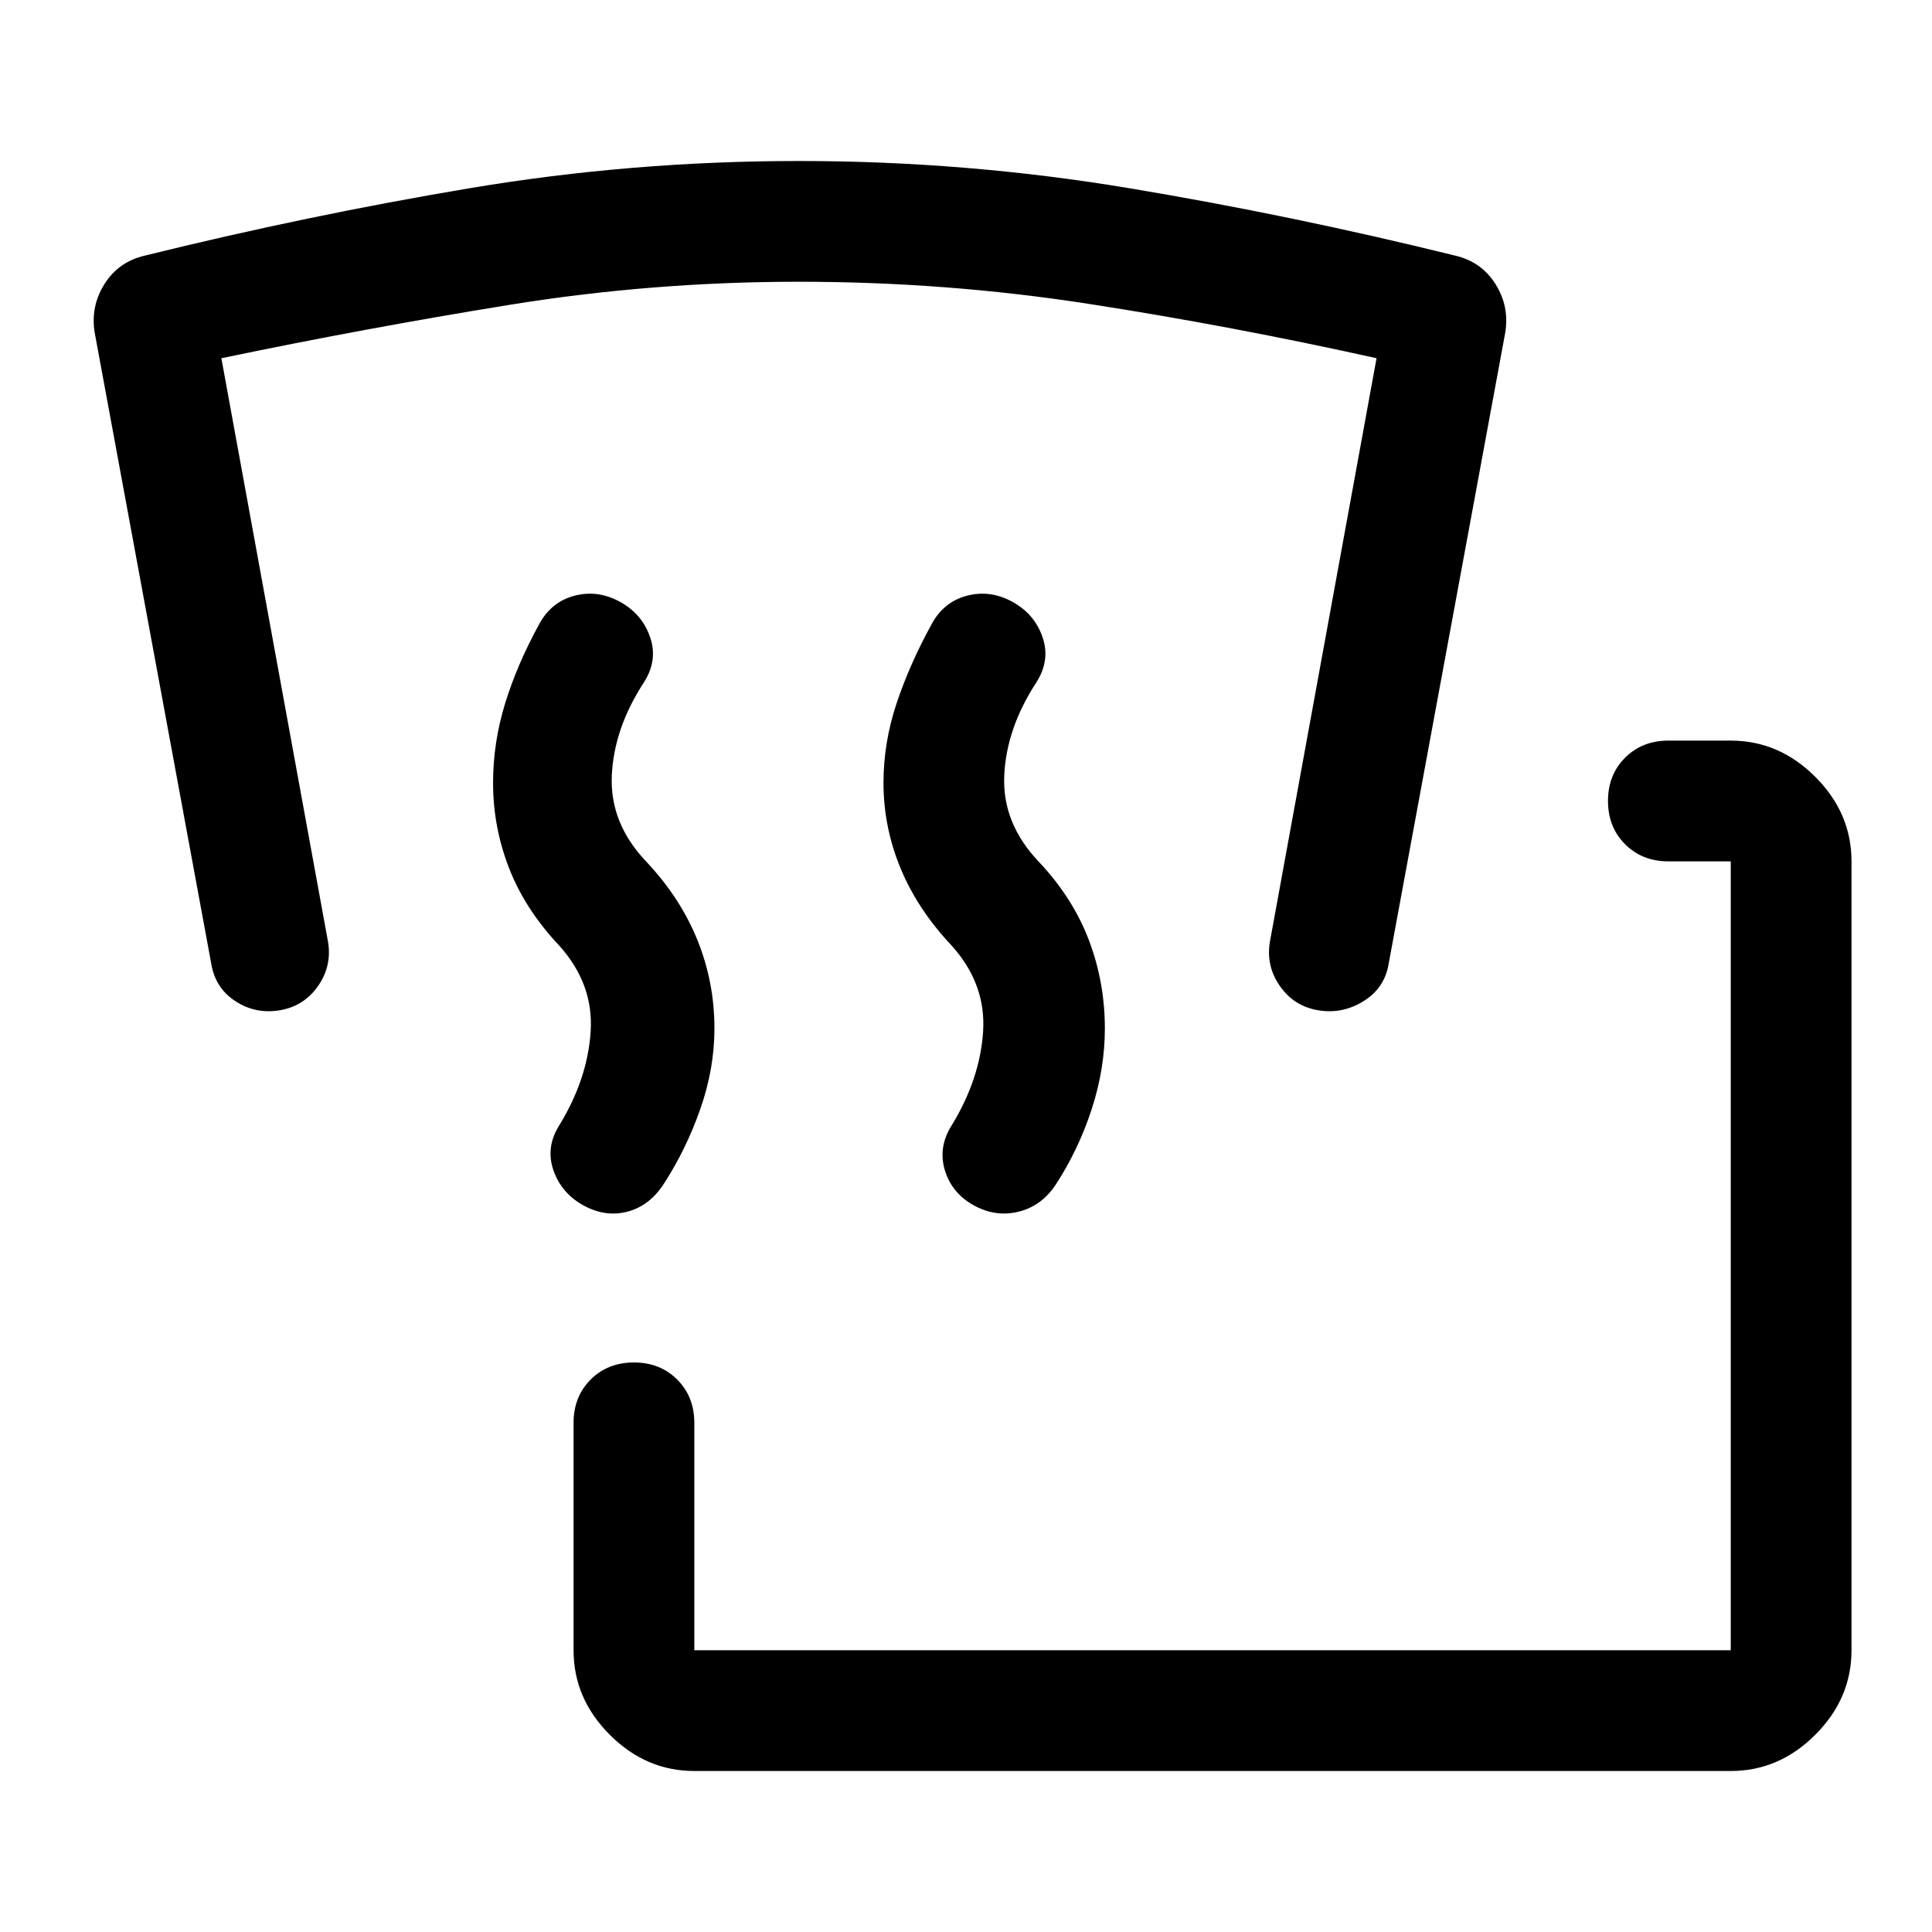 <svg xmlns="http://www.w3.org/2000/svg" height="48" viewBox="0 -960 960 960" width="48"><path d="M345-80q-24 0-42-18t-18-42v-113q0-13 8.5-21.5T315-283q13 0 21.5 8.5T345-253v113h515v-392h-31q-13 0-21.5-8.5T799-562q0-13 8.5-21.5T829-592h31q24 0 42 18t18 42v392q0 24-18 42t-42 18H345Zm-55-281q-11-6-15-17.5t3-22.5q14-23 15.5-46.5T278-490q-17-18-25-38.5t-8-42.5q0-20 6-39.5t17-39.5q6-11 17.5-14t22.5 3q11 6 15 17.5t-3 22.5q-15 23-16 46.5t17 42.5q17 18 25.5 39t8.5 44q0 20-7 40t-18 37q-7 11-18 14t-22-3Zm194 0q-11-6-14.5-17.5T473-401q14-23 15.5-46.5T473-490q-17-18-25.5-38.5T439-571q0-20 6.5-39.5T463-650q6-11 17.5-14t22.5 3q11 6 15 17.5t-3 22.5q-15 23-16 46.5t17 42.5q17 18 25 39t8 44q0 20-6.5 40T525-372q-7 11-18.5 14t-22.5-3Zm-87-459q-73 0-144 11.5T110-782l53 290q2 12-5 22t-19 12q-12 2-22-4.5T105-481L47-795q-2-13 5-24t20-14q81-20 161.5-33.5T397-880q83 0 164 13.5T723-833q13 3 20 14t5 24l-58 314q-2 12-12.5 18.5T655-458q-12-2-19-12t-5-22l53-290q-72-16-143-27t-144-11Z"/></svg>